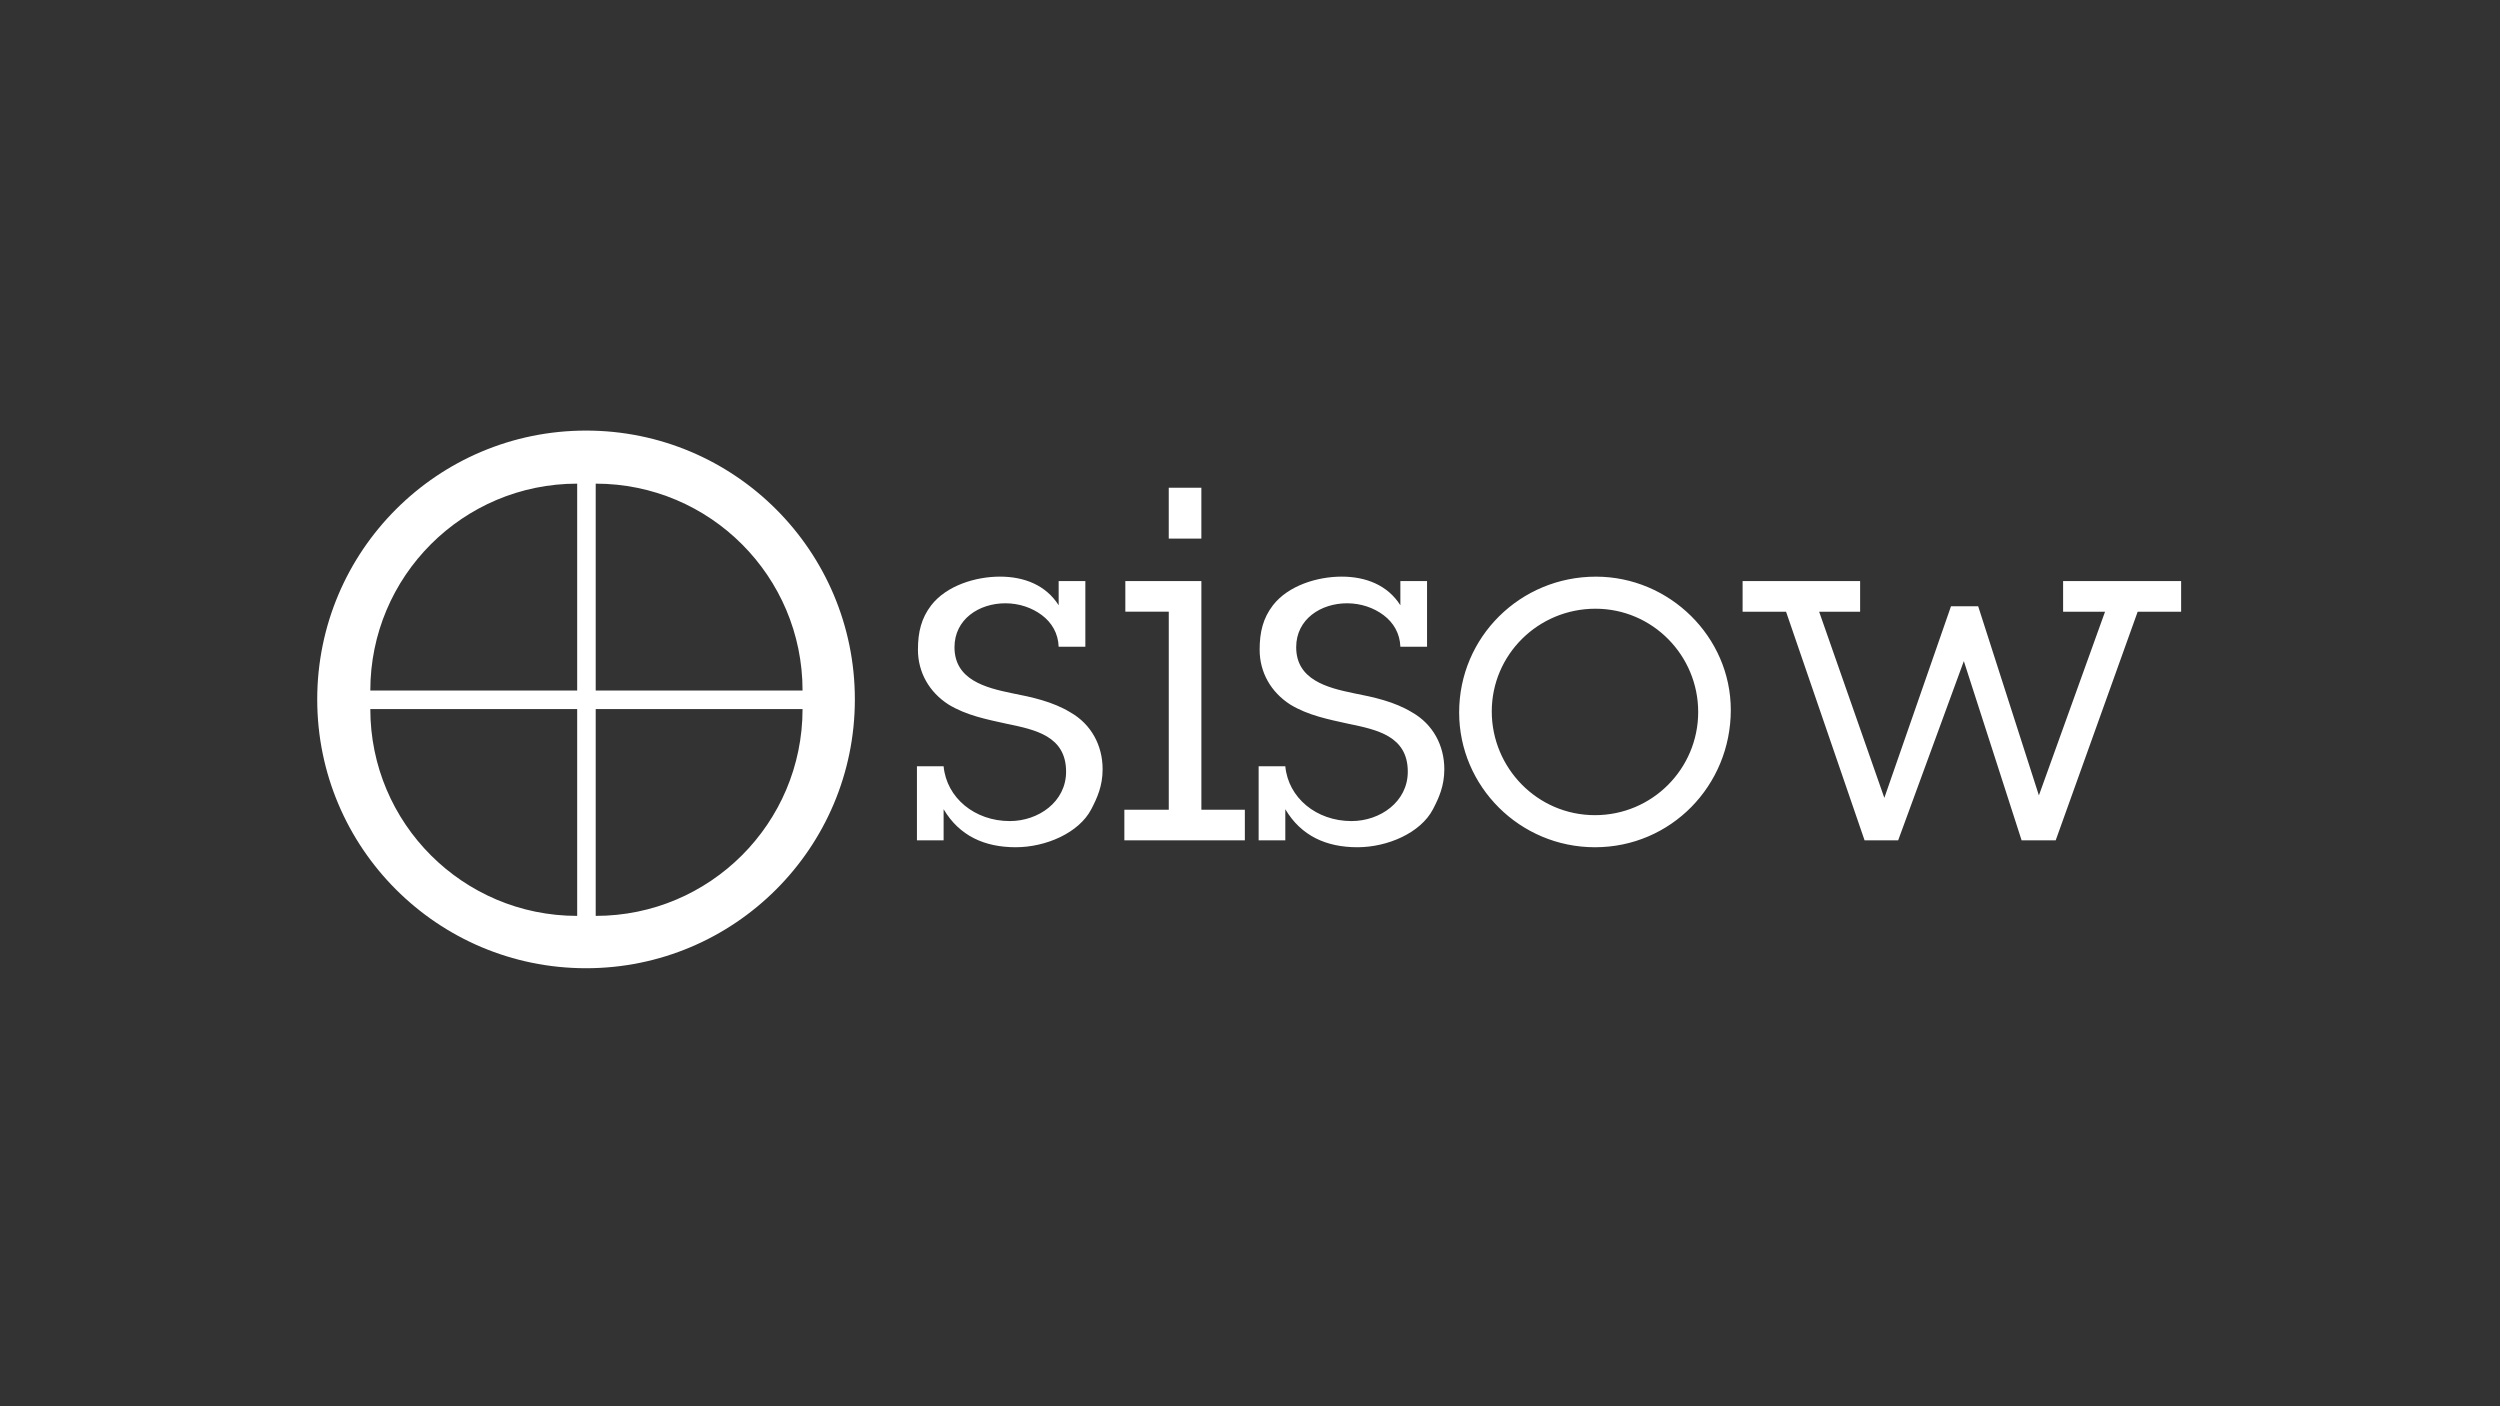 <svg height="360" viewBox="0 0 640 360" width="640" xmlns="http://www.w3.org/2000/svg"><rect x="0" y="0" width="640" height="360" fill="#333333" stroke="none"/><g fill="#fff" fill-rule="evenodd" transform="translate(80 110)"><path d="m72.501 13.814v52.962h52.953c0-29.256-23.711-52.962-52.953-52.962m0 110.654c29.242 0 52.953-23.711 52.953-52.953h-52.953zm-57.701-52.953h52.958v52.953c-29.251 0-52.958-23.711-52.958-52.953zm52.958-57.701c-29.251 0-52.958 23.706-52.958 52.962h52.958zm71.086 55.234c0-38.005-30.809-68.819-68.81-68.819-38.015 0-68.824 30.814-68.824 68.819 0 38.001 30.809 68.819 68.824 68.819 38.001 0 68.81-30.819 68.81-68.819"/><g transform="translate(154 14)"><path d="m73.553 83.287h11.128v7.84h-30.846v-7.84h11.37v-50.7h-11.119v-7.831h19.467zm-8.353-69.402h8.348v-13.021h-8.348zm59.296 27.684c-.117-3.414-1.768-6.194-4.3-8.092-2.528-1.898-5.811-3.036-9.351-3.036-6.702 0-13.021 4.048-13.021 11.249 0 8.348 7.961 10.372 14.658 11.762 5.186 1.012 10.494 2.15 15.05 4.934 5.312 3.031 8.213 8.465 8.213 14.532 0 4.309-1.39 7.336-2.901 10.242-3.167 6.072-11.632 9.733-19.35 9.733-7.961 0-14.411-2.901-18.455-9.733v7.97h-6.828v-18.968h6.828c.76 8.092 7.966 14.033 16.944 14.033 7.332 0 14.411-4.925 14.411-12.639 0-9.104-7.84-10.75-15.171-12.261-5.186-1.143-10.358-2.155-14.92-4.934-4.93-3.162-7.835-8.222-7.835-14.033 0-4.552.881-8.092 3.409-11.38 3.922-5.06 11.38-7.332 17.573-7.332s11.762 2.155 15.045 7.332v-6.198h6.828v16.818zm-87.479 0c-.117-3.414-1.763-6.194-4.295-8.092-2.528-1.898-5.811-3.036-9.356-3.036-6.697 0-13.017 4.048-13.017 11.249 0 8.348 7.961 10.372 14.658 11.762 5.186 1.012 10.494 2.15 15.05 4.934 5.312 3.031 8.213 8.465 8.213 14.532 0 4.309-1.39 7.336-2.901 10.242-3.167 6.072-11.632 9.733-19.35 9.733-7.961 0-14.411-2.901-18.455-9.733v7.97h-6.828v-18.968h6.828c.76 8.092 7.966 14.033 16.944 14.033 7.332 0 14.411-4.925 14.411-12.639 0-9.104-7.84-10.75-15.171-12.261-5.191-1.143-10.363-2.155-14.92-4.934-4.93-3.162-7.835-8.222-7.835-14.033 0-4.552.881-8.092 3.405-11.38 3.927-5.06 11.384-7.332 17.578-7.332s11.762 2.155 15.041 7.332v-6.198h6.832v16.818zm102.525 16.813c0-19.341 15.675-34.759 35.016-34.759 18.842 0 34.526 15.419 34.526 34.13 0 19.341-15.307 35.142-34.773 35.142-19.22 0-34.769-15.554-34.769-34.512m61.194-.126c0-14.416-11.636-26.425-26.299-26.425s-26.546 11.762-26.546 26.299c0 14.416 11.632 26.551 26.421 26.551 14.668 0 26.425-11.883 26.425-26.425"/><path d="m292.258 91.127h-8.726l-14.789-45.887-16.813 45.887h-8.6l-20.101-58.531h-11.123v-7.84h30.086v7.84h-10.494l16.692 47.664 17.065-49.054h6.959l15.544 48.415 16.934-47.025h-10.736v-7.84h30.212v7.84h-11.123z"/></g></g></svg>